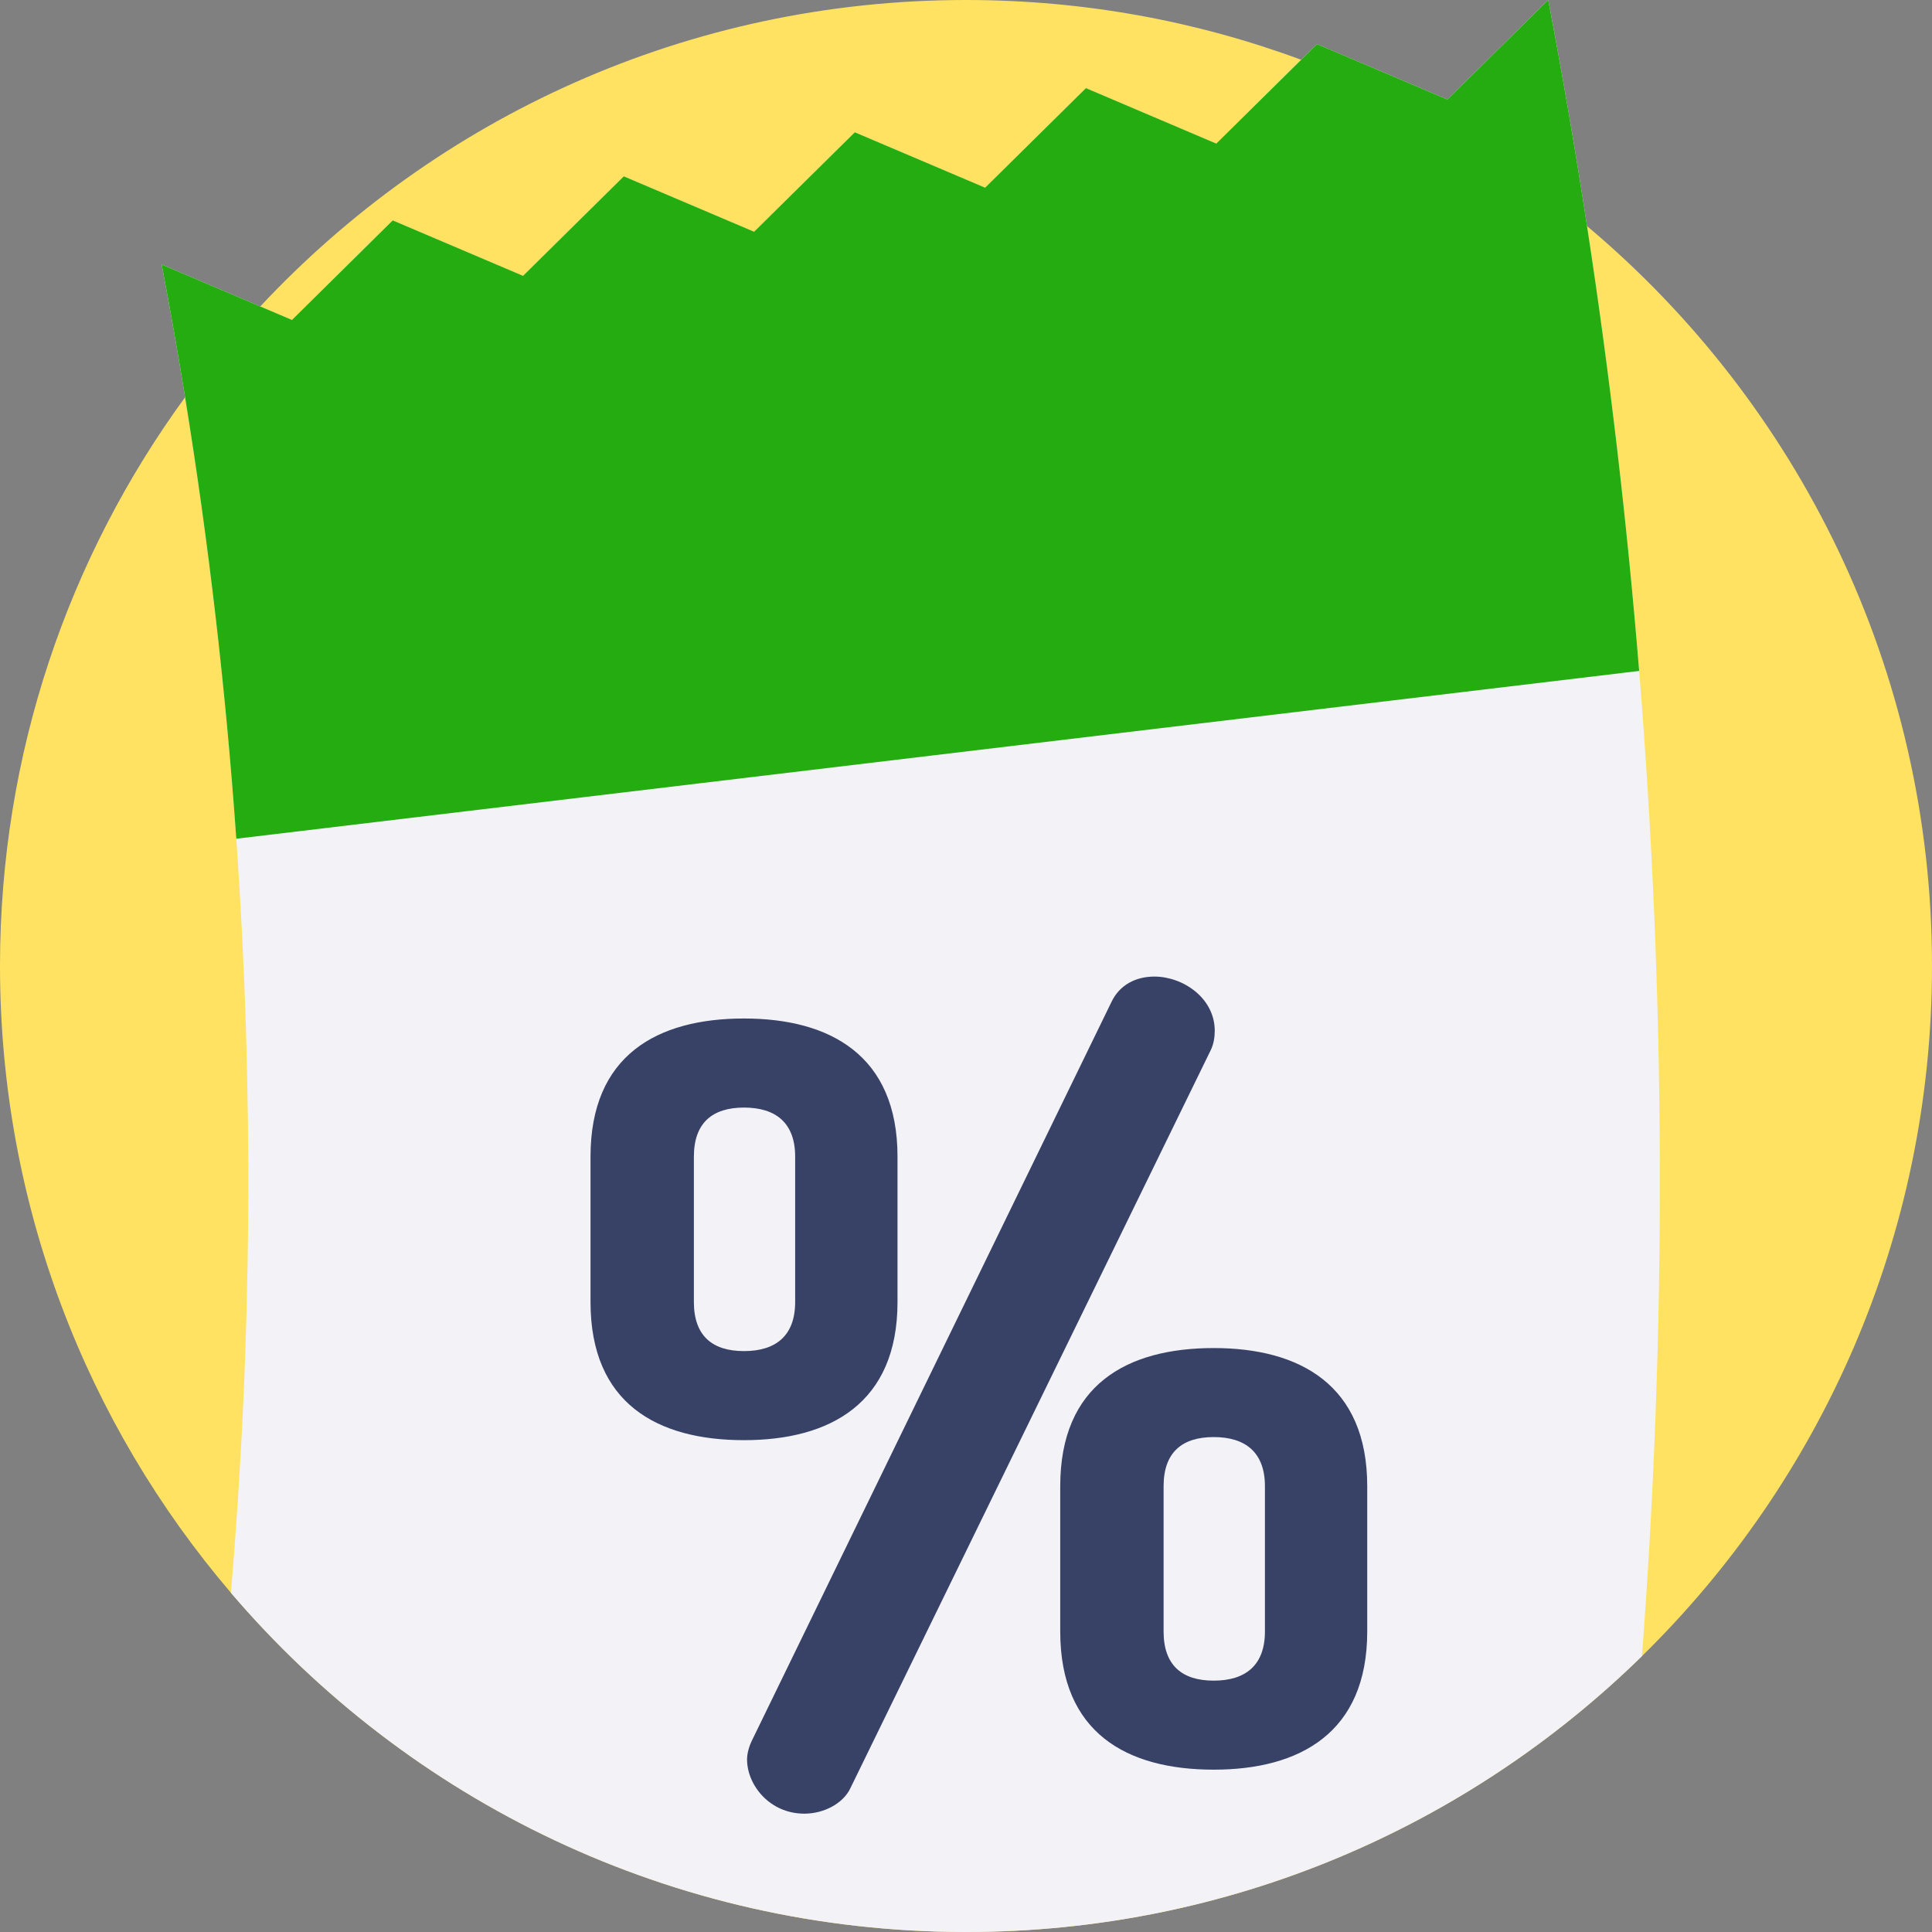<svg width="40" height="40" viewBox="0 0 40 40" fill="none" xmlns="http://www.w3.org/2000/svg">
<rect x="0" y="0" width="40" height="40" fill="#808080" stroke="none"/>
<g id="coupon (2) 1" clip-path="url(#clip0_479_3113)">
<path id="Vector" d="M40 20C40 25.598 37.7 30.657 33.995 34.288C30.388 37.821 25.449 40 20 40C13.907 40 8.45 37.275 4.781 32.977C1.8 29.485 0 24.952 0 20C0 15.598 1.422 11.528 3.832 8.225C4.312 7.567 4.832 6.939 5.388 6.345C9.038 2.44 14.233 0 20 0C22.44 0 24.778 0.437 26.94 1.238C29.116 2.042 31.113 3.215 32.858 4.681C37.224 8.349 40 13.851 40 20Z" fill="#FFE261"/>
<path id="Vector_2" d="M33.995 34.288C30.387 37.821 25.449 40 20 40C13.907 40 8.449 37.275 4.781 32.977C5.22 27.784 5.257 22.563 4.892 17.365C4.677 14.308 4.324 11.258 3.832 8.225C3.683 7.307 3.521 6.39 3.347 5.476L5.387 6.344L6.045 6.624L8.131 4.563L10.829 5.711L12.915 3.651L15.613 4.798L17.698 2.739L20.396 3.886L22.483 1.825H22.484L25.182 2.973L26.939 1.238L27.268 0.913L29.967 2.06L32.054 0C32.351 1.557 32.619 3.117 32.858 4.681C33.327 7.74 33.686 10.812 33.937 13.891C34.488 20.678 34.508 27.499 33.995 34.288Z" fill="#F2F2F7"/>
<path id="Vector_3" d="M33.937 13.891L4.892 17.365C4.677 14.308 4.324 11.258 3.832 8.225C3.683 7.307 3.521 6.39 3.347 5.476L5.387 6.344L6.045 6.624L8.131 4.563L10.829 5.711L12.915 3.651L15.613 4.798L17.698 2.739L20.396 3.886L22.483 1.825H22.484L25.182 2.973L26.939 1.238L27.268 0.913L29.967 2.06L32.054 0C32.351 1.557 32.619 3.117 32.858 4.681C33.327 7.74 33.686 10.812 33.937 13.891Z" fill="#25AC10"/>
<path id="Vector_4" d="M12.226 26.956V23.948C12.226 21.85 13.603 21.087 15.404 21.087C17.184 21.087 18.582 21.85 18.582 23.948V26.956C18.582 29.054 17.184 29.817 15.404 29.817C13.603 29.817 12.226 29.054 12.226 26.956ZM16.463 23.948C16.463 23.248 16.061 22.931 15.404 22.931C14.747 22.931 14.366 23.249 14.366 23.948V26.956C14.366 27.656 14.747 27.973 15.404 27.973C16.061 27.973 16.463 27.656 16.463 26.956V23.948ZM25.15 21.342C25.15 21.469 25.129 21.617 25.066 21.744L17.607 37.021C17.459 37.339 17.056 37.55 16.654 37.55C15.934 37.55 15.467 36.957 15.467 36.427C15.467 36.3 15.51 36.152 15.573 36.025L23.01 20.748C23.18 20.388 23.519 20.219 23.9 20.219C24.494 20.219 25.15 20.664 25.15 21.342ZM21.951 33.779V30.77C21.951 28.673 23.328 27.91 25.129 27.91C26.909 27.91 28.307 28.673 28.307 30.77V33.779C28.307 35.877 26.909 36.639 25.129 36.639C23.328 36.639 21.951 35.877 21.951 33.779ZM26.189 30.77C26.189 30.071 25.786 29.753 25.129 29.753C24.472 29.753 24.091 30.071 24.091 30.77V33.779C24.091 34.478 24.472 34.796 25.129 34.796C25.786 34.796 26.189 34.478 26.189 33.779V30.77Z" fill="#374266"/>
</g>
<defs>
<clipPath id="clip0_479_3113">
<rect width="40" height="40" fill="white"/>
</clipPath>
</defs>
</svg>
